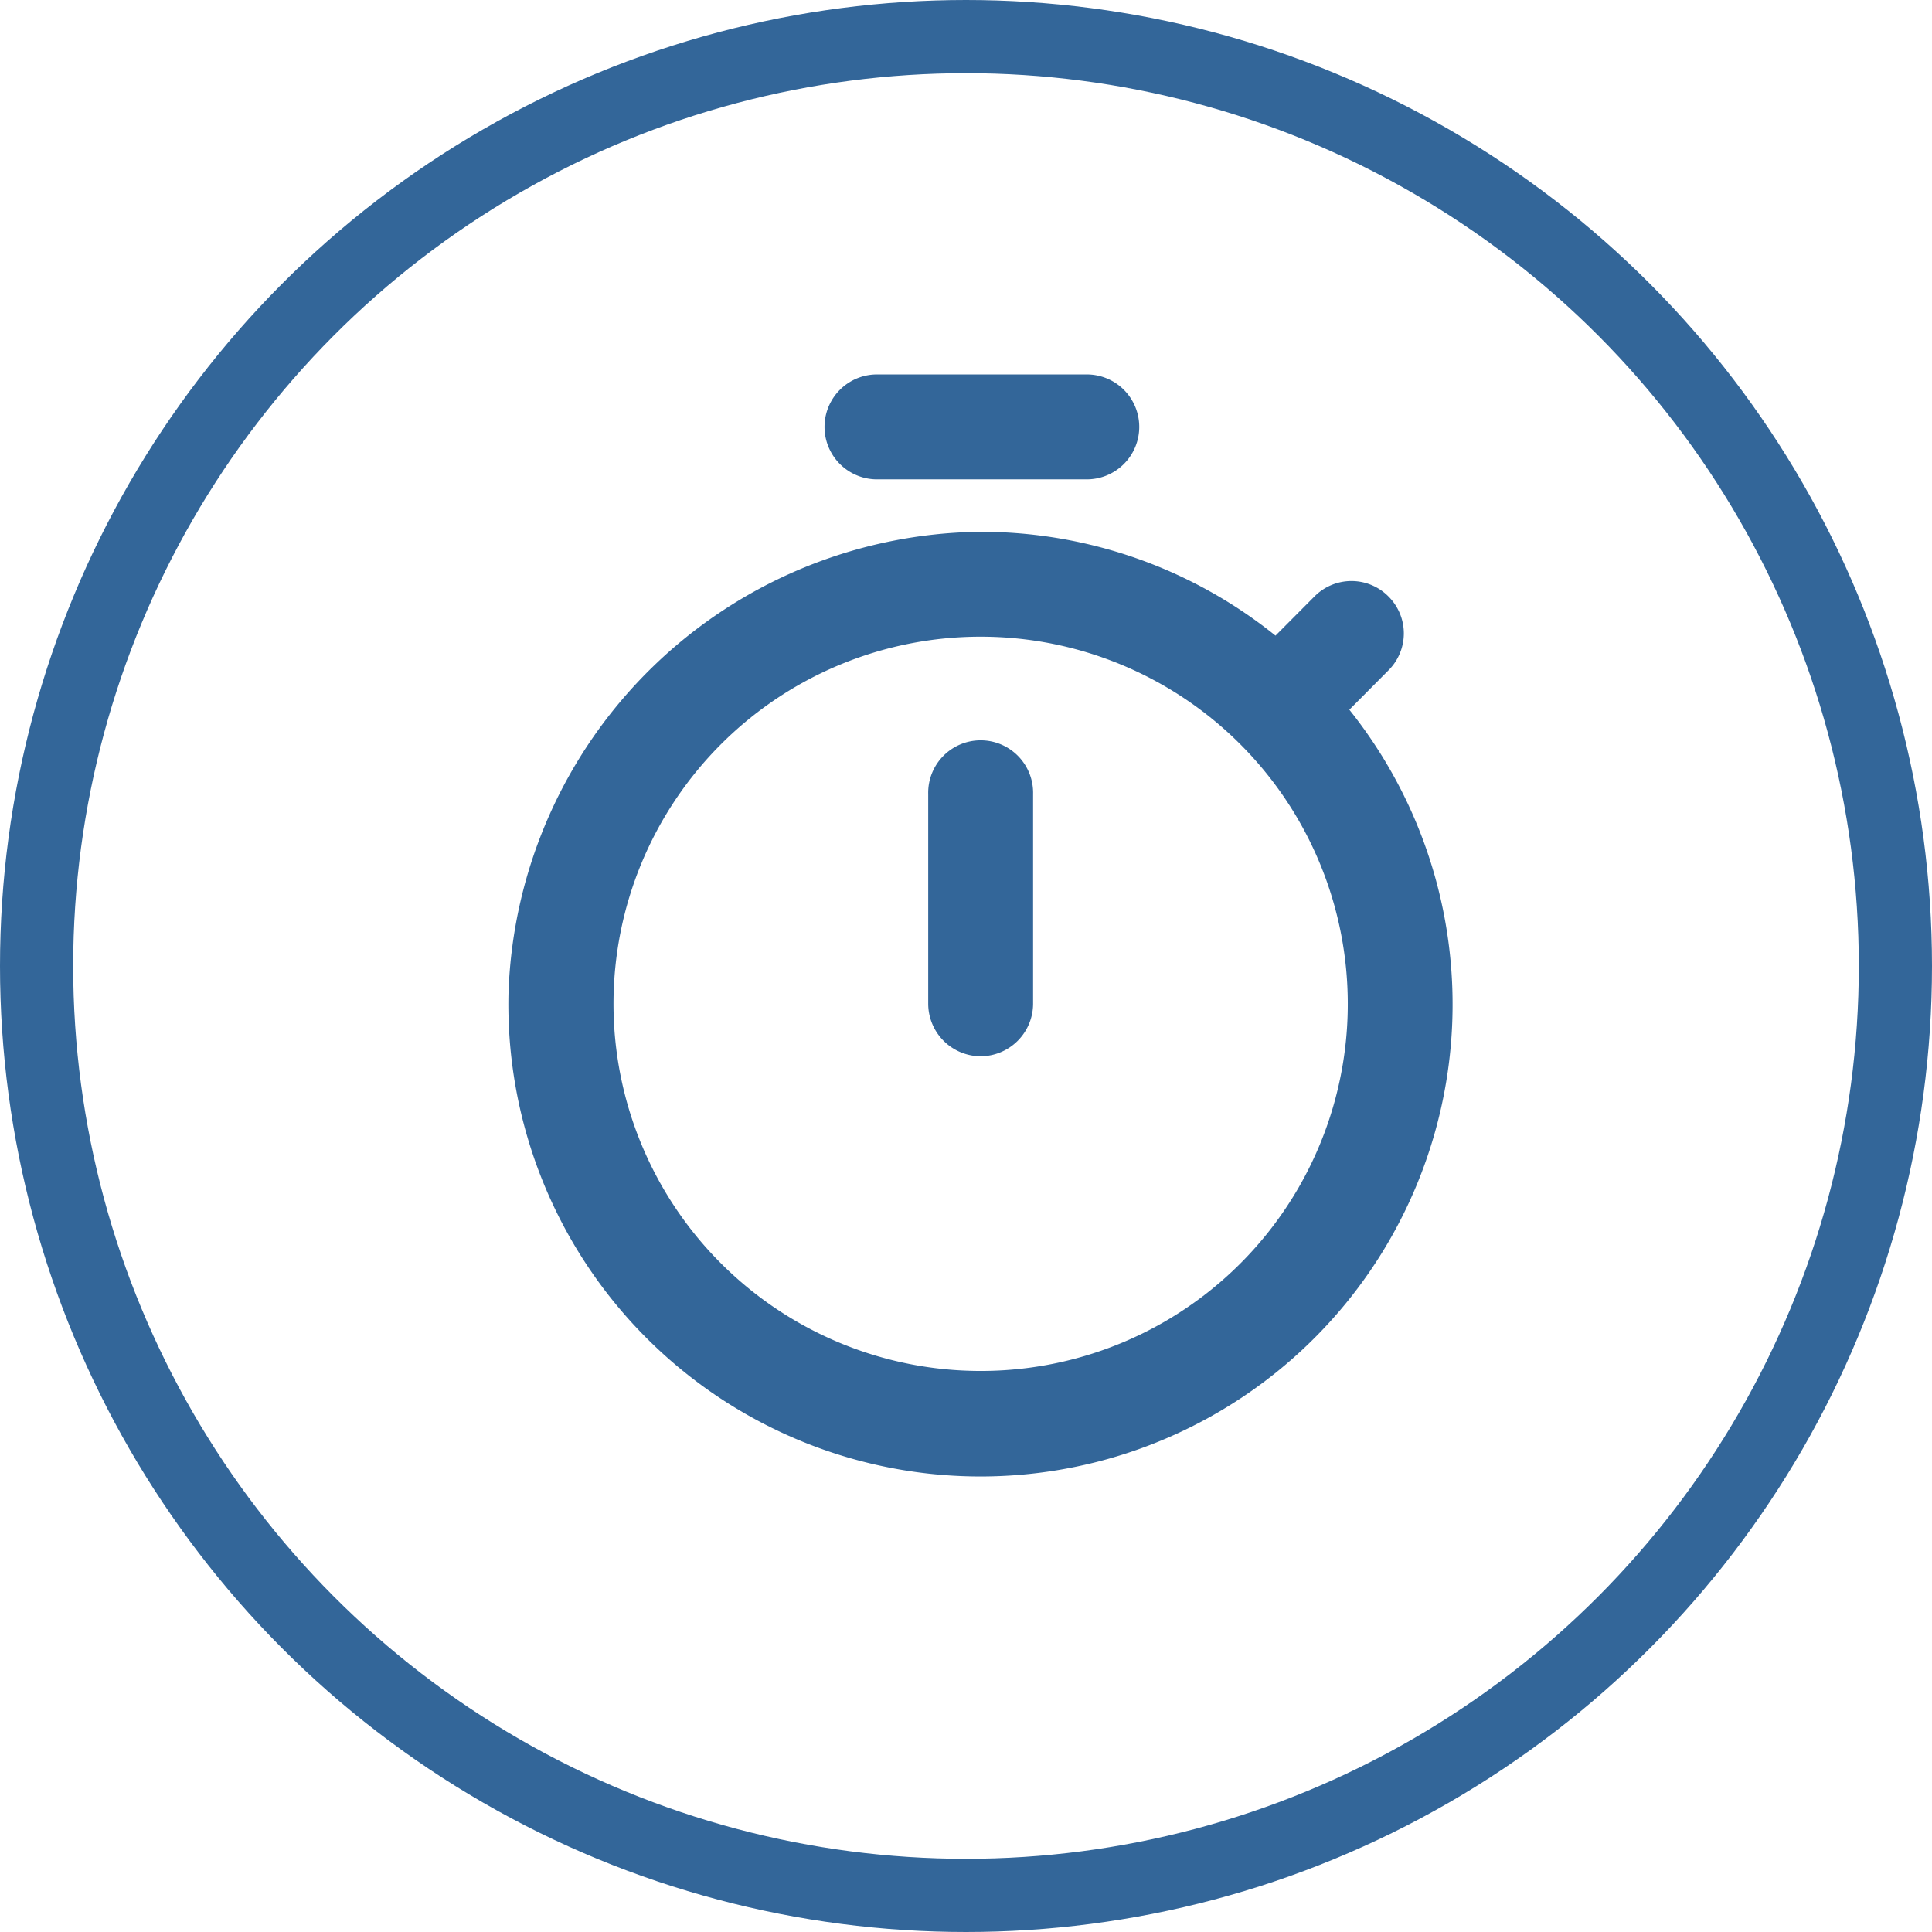 <svg xmlns="http://www.w3.org/2000/svg" width="66" height="66" viewBox="0 0 66 66"><defs><style>.a,.b{fill:none;}.a{stroke:#369;stroke-width:2.5px;}.c{fill:#369;}.d{stroke:none;}</style></defs><g transform="translate(-788 -1599)"><g class="a" transform="translate(788 1599)"><circle class="d" cx="33" cy="33" r="33"/><circle class="b" cx="33" cy="33" r="31.75"/></g><g transform="translate(800 1610)"><path class="b" d="M0,0H43V43H0Z"/><path class="c" d="M22.711,1H15.544a1.792,1.792,0,0,0,0,3.583h7.167a1.792,1.792,0,1,0,0-3.583ZM19.127,24.292A1.8,1.8,0,0,0,20.919,22.5V15.333a1.792,1.792,0,1,0-3.583,0V22.5A1.8,1.8,0,0,0,19.127,24.292Zm12.6-11.843L33.067,11.1a1.779,1.779,0,0,0,0-2.508l-.018-.018a1.779,1.779,0,0,0-2.508,0L29.2,9.922A16.056,16.056,0,0,0,19.127,6.375,16.3,16.3,0,0,0,3,22.07a16.128,16.128,0,1,0,28.72-9.621Zm-12.6,22.593A12.542,12.542,0,1,1,31.669,22.5,12.532,12.532,0,0,1,19.127,35.042Z" transform="translate(2.373 0.792)"/></g></g></svg>